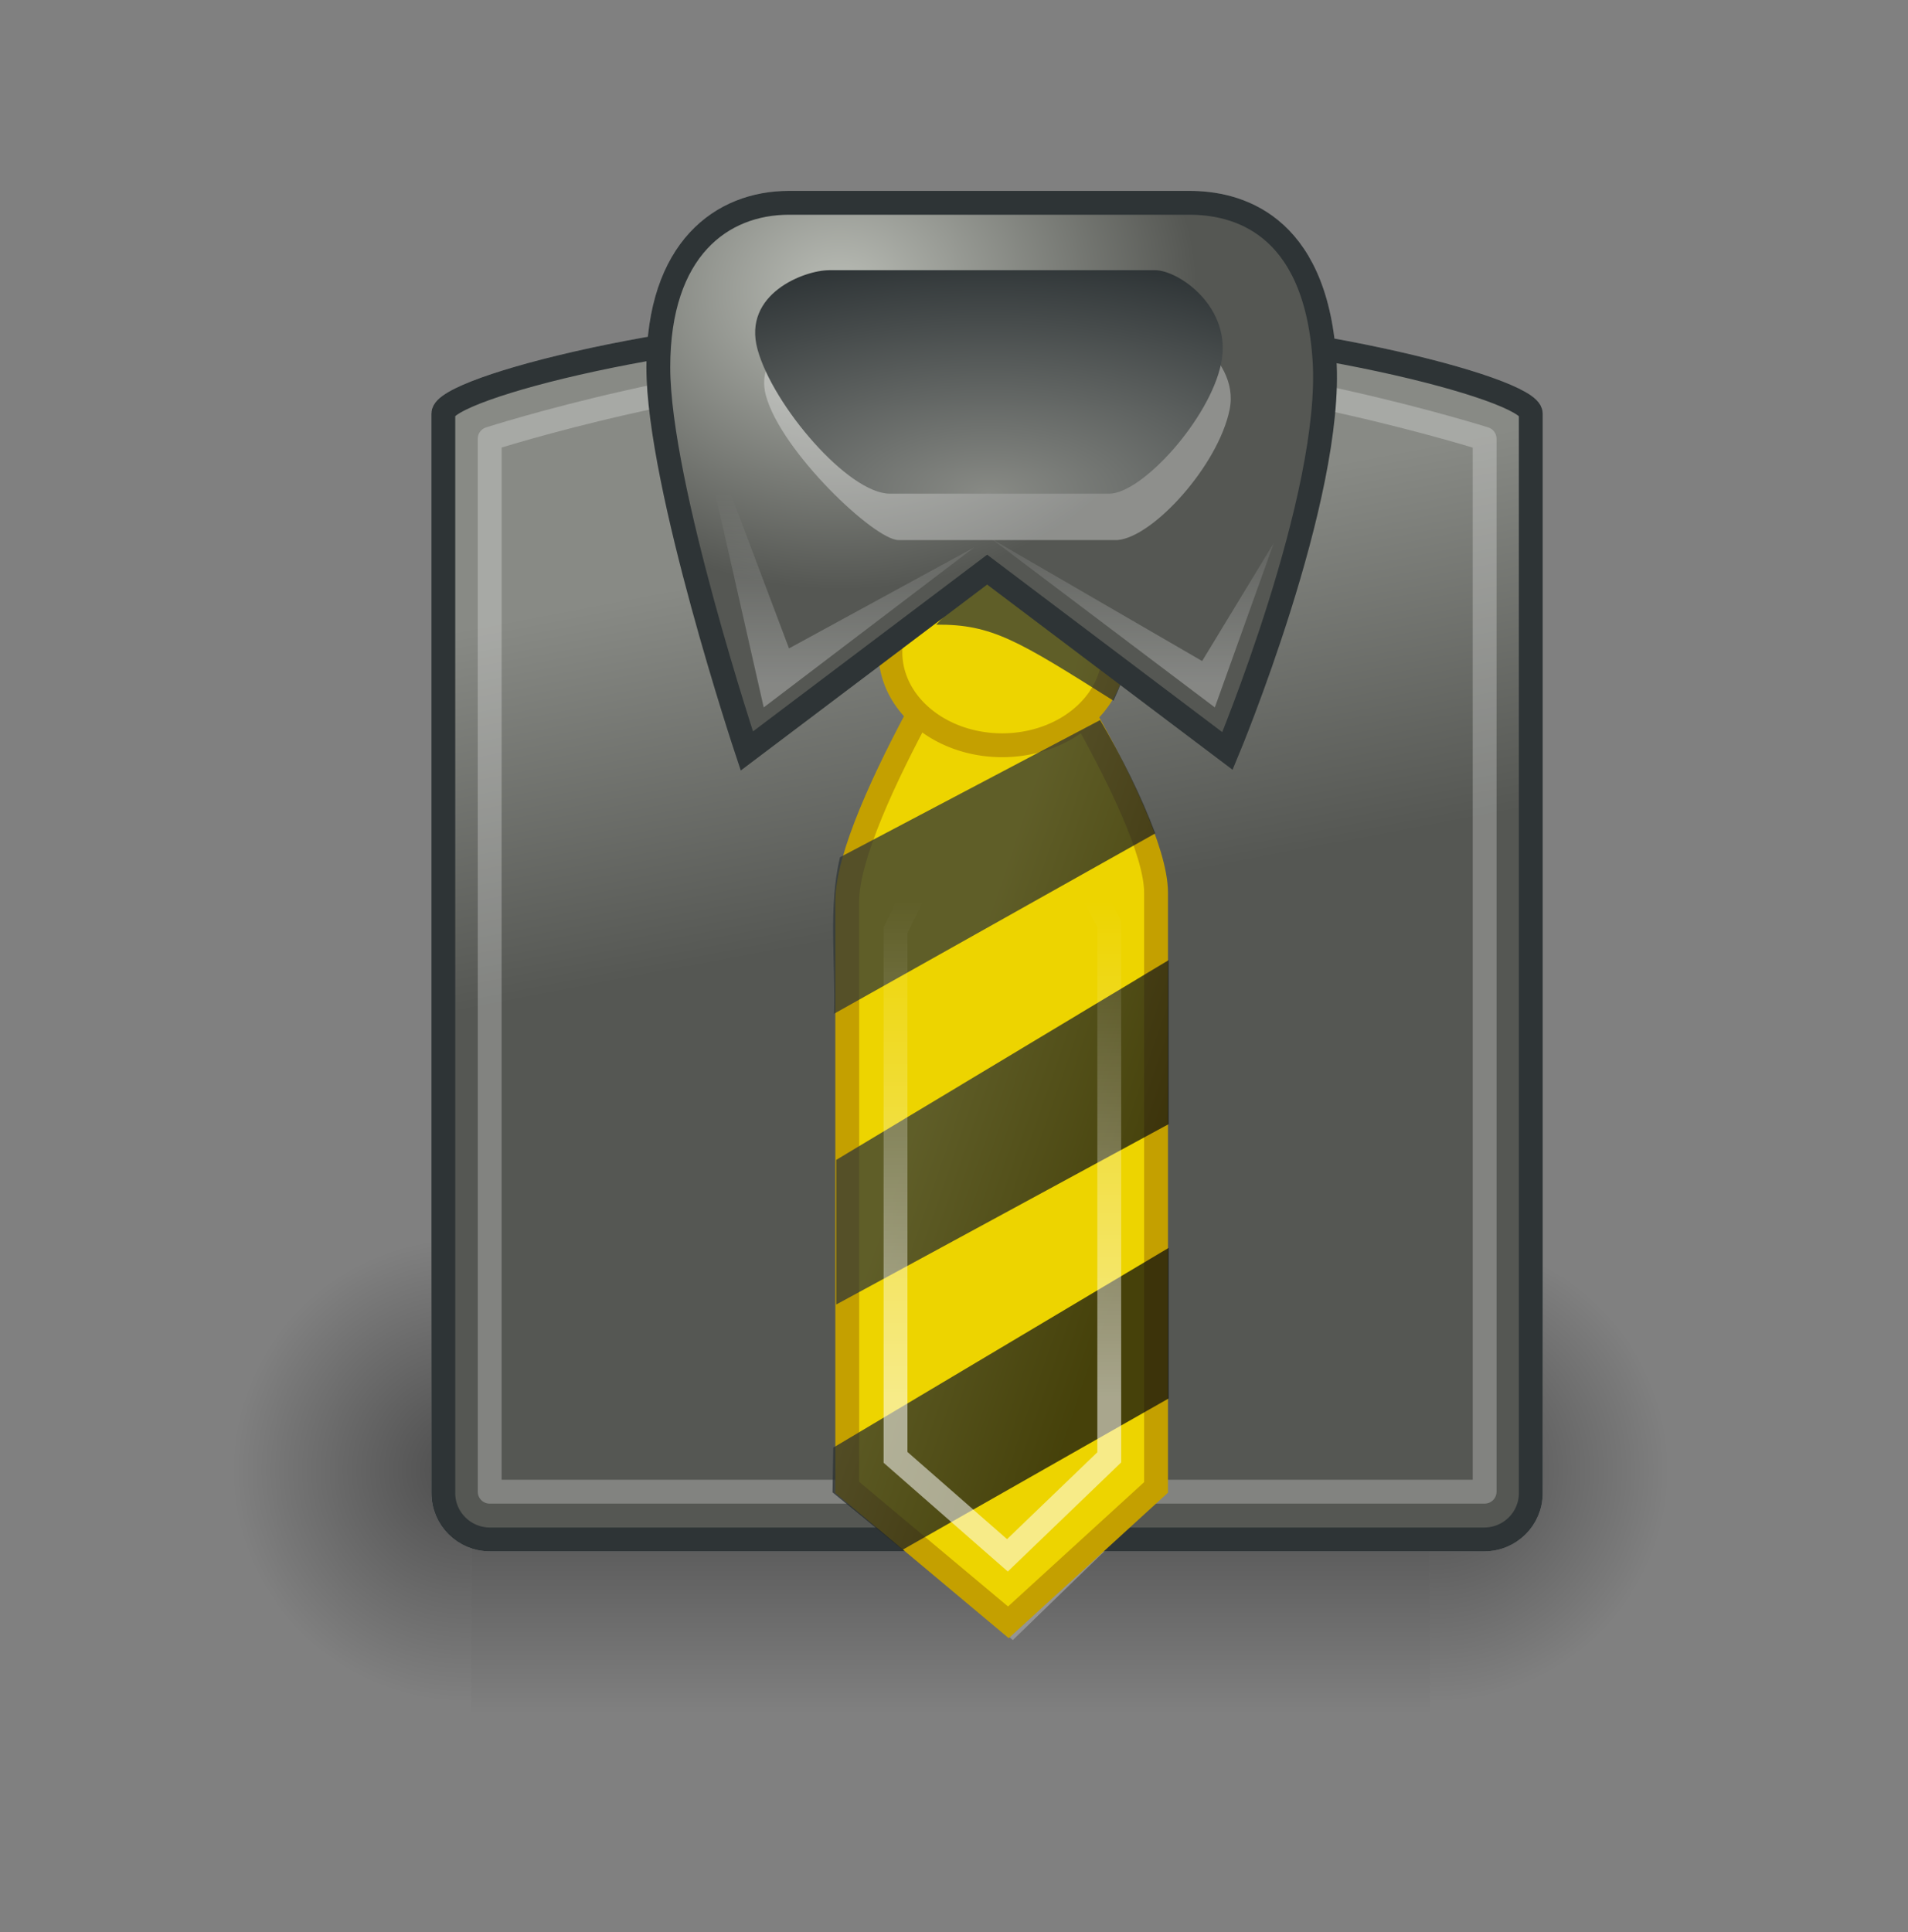 <?xml version="1.0" encoding="UTF-8" standalone="no"?>
<!-- Generator: Adobe Illustrator 14.0.0, SVG Export Plug-In . SVG Version: 6.00 Build 43363)  -->

<svg
   xmlns:dc="http://purl.org/dc/elements/1.1/"
   xmlns:cc="http://creativecommons.org/ns#"
   xmlns:rdf="http://www.w3.org/1999/02/22-rdf-syntax-ns#"
   xmlns:svg="http://www.w3.org/2000/svg"
   xmlns="http://www.w3.org/2000/svg"
   xmlns:xlink="http://www.w3.org/1999/xlink"
   xmlns:sodipodi="http://sodipodi.sourceforge.net/DTD/sodipodi-0.dtd"
   xmlns:inkscape="http://www.inkscape.org/namespaces/inkscape"
   version="1.1"
   id="icon-l-default-application-layer"
   x="0px"
   y="0px"
   width="80px"
   height="81px"
   viewBox="0 0 80 81"
   style="enable-background:new 0 0 80 81;"
   xml:space="preserve"
   inkscape:version="0.47 r22583"
   sodipodi:docname="icon-l-meegotouchtheme-devel.svg"><rect x="0" y="0" width="80" height="81" fill="#808080" stroke="none"/><defs
   id="defs3346"><linearGradient
     inkscape:collect="always"
     id="linearGradient5695"><stop
       style="stop-color:#2e3436;stop-opacity:1"
       offset="0"
       id="stop5697" /><stop
       style="stop-color:#0c0e0e;stop-opacity:1"
       offset="1"
       id="stop5699" /></linearGradient><inkscape:perspective
     sodipodi:type="inkscape:persp3d"
     inkscape:vp_x="0 : 40.5 : 1"
     inkscape:vp_y="0 : 1000 : 0"
     inkscape:vp_z="80 : 40.5 : 1"
     inkscape:persp3d-origin="40 : 27 : 1"
     id="perspective3350" /><inkscape:perspective
     id="perspective4571"
     inkscape:persp3d-origin="0.5 : 0.33333333 : 1"
     inkscape:vp_z="1 : 0.5 : 1"
     inkscape:vp_y="0 : 1000 : 0"
     inkscape:vp_x="0 : 0.5 : 1"
     sodipodi:type="inkscape:persp3d" /><linearGradient
     inkscape:collect="always"
     id="linearGradient4633"><stop
       style="stop-color:#ffffff;stop-opacity:1;"
       offset="0"
       id="stop4635" /><stop
       style="stop-color:#ffffff;stop-opacity:0;"
       offset="1"
       id="stop4637" /></linearGradient><linearGradient
     id="linearGradient4586"><stop
       style="stop-color:#888a85;stop-opacity:1"
       offset="0"
       id="stop4588" /><stop
       style="stop-color:#2e3436;stop-opacity:1"
       offset="1"
       id="stop4590" /></linearGradient><linearGradient
     id="linearGradient3697"><stop
       style="stop-color:#babdb6;stop-opacity:1"
       offset="0"
       id="stop3699" /><stop
       style="stop-color:#555753;stop-opacity:1"
       offset="1"
       id="stop3701" /></linearGradient><linearGradient
     id="linearGradient4596"><stop
       style="stop-color:#75507b;stop-opacity:1;"
       offset="0"
       id="stop4598" /><stop
       style="stop-color:#543958;stop-opacity:1;"
       offset="1"
       id="stop4600" /></linearGradient><linearGradient
     inkscape:collect="always"
     id="linearGradient3518"><stop
       style="stop-color:#ffffff;stop-opacity:1;"
       offset="0"
       id="stop3520" /><stop
       style="stop-color:#ffffff;stop-opacity:0;"
       offset="1"
       id="stop3522" /></linearGradient><linearGradient
     id="linearGradient3689"><stop
       id="stop3691"
       offset="0"
       style="stop-color:#555753;stop-opacity:1" /><stop
       id="stop3693"
       offset="1"
       style="stop-color:#888a85;stop-opacity:1" /></linearGradient><linearGradient
     id="linearGradient3550"><stop
       id="stop3552"
       offset="0"
       style="stop-color:#8b8b8b;stop-opacity:1;" /><stop
       id="stop3554"
       offset="1"
       style="stop-color:#a9a9a9;stop-opacity:1;" /></linearGradient><linearGradient
     id="linearGradient3560"><stop
       style="stop-color:#f0f0f0;stop-opacity:1;"
       offset="0"
       id="stop3562" /><stop
       style="stop-color:#c9c9c9;stop-opacity:1;"
       offset="1"
       id="stop3564" /></linearGradient><linearGradient
     id="linearGradient3536"><stop
       style="stop-color:#b0b0b0;stop-opacity:1;"
       offset="0"
       id="stop3538" /><stop
       style="stop-color:#757575;stop-opacity:1;"
       offset="1"
       id="stop3540" /></linearGradient><linearGradient
     id="linearGradient3508"><stop
       style="stop-color:#b0b0b0;stop-opacity:1;"
       offset="0"
       id="stop3510" /><stop
       style="stop-color:#939393;stop-opacity:1;"
       offset="1"
       id="stop3512" /></linearGradient><linearGradient
     id="linearGradient3568"><stop
       style="stop-color:#d6d6d6;stop-opacity:1;"
       offset="0"
       id="stop3570" /><stop
       style="stop-color:#f0f0f0;stop-opacity:1;"
       offset="1"
       id="stop3572" /></linearGradient><linearGradient
     id="linearGradient5048"><stop
       style="stop-color:black;stop-opacity:0;"
       offset="0"
       id="stop5050" /><stop
       id="stop5056"
       offset="0.5"
       style="stop-color:black;stop-opacity:1;" /><stop
       style="stop-color:black;stop-opacity:0;"
       offset="1"
       id="stop5052" /></linearGradient><linearGradient
     inkscape:collect="always"
     id="linearGradient5060"><stop
       style="stop-color:black;stop-opacity:1;"
       offset="0"
       id="stop5062" /><stop
       style="stop-color:black;stop-opacity:0;"
       offset="1"
       id="stop5064" /></linearGradient><radialGradient
     inkscape:collect="always"
     xlink:href="#linearGradient5060"
     id="radialGradient6719"
     gradientUnits="userSpaceOnUse"
     gradientTransform="matrix(-2.774,0,0,1.97,112.762,-872.885)"
     cx="605.714"
     cy="486.648"
     fx="605.714"
     fy="486.648"
     r="117.143" /><linearGradient
     inkscape:collect="always"
     xlink:href="#linearGradient5048"
     id="linearGradient4885"
     gradientUnits="userSpaceOnUse"
     gradientTransform="matrix(2.774,0,0,1.97,-1892.179,-872.885)"
     x1="302.857"
     y1="366.648"
     x2="302.857"
     y2="609.505" /><radialGradient
     inkscape:collect="always"
     xlink:href="#linearGradient5060"
     id="radialGradient4887"
     gradientUnits="userSpaceOnUse"
     gradientTransform="matrix(2.774,0,0,1.97,-1891.633,-872.885)"
     cx="605.714"
     cy="486.648"
     fx="605.714"
     fy="486.648"
     r="117.143" /><radialGradient
     inkscape:collect="always"
     xlink:href="#linearGradient5060"
     id="radialGradient4889"
     gradientUnits="userSpaceOnUse"
     gradientTransform="matrix(-2.774,0,0,1.97,112.762,-872.885)"
     cx="605.714"
     cy="486.648"
     fx="605.714"
     fy="486.648"
     r="117.143" /><linearGradient
     inkscape:collect="always"
     xlink:href="#linearGradient3568"
     id="linearGradient4891"
     gradientUnits="userSpaceOnUse"
     gradientTransform="translate(42.836,10.944)"
     x1="14.883"
     y1="27.847"
     x2="13.401"
     y2="20.069" /><linearGradient
     inkscape:collect="always"
     xlink:href="#linearGradient3508"
     id="linearGradient4893"
     gradientUnits="userSpaceOnUse"
     gradientTransform="translate(42.836,10.944)"
     x1="16.94"
     y1="27.853"
     x2="16.94"
     y2="24.135" /><linearGradient
     inkscape:collect="always"
     xlink:href="#linearGradient3518"
     id="linearGradient4895"
     gradientUnits="userSpaceOnUse"
     gradientTransform="translate(42.836,10.944)"
     x1="17.457"
     y1="37.662"
     x2="17.457"
     y2="27.232" /><radialGradient
     inkscape:collect="always"
     xlink:href="#linearGradient3536"
     id="radialGradient4897"
     gradientUnits="userSpaceOnUse"
     gradientTransform="matrix(1,0,0,0.86,0,3.254)"
     cx="18.164"
     cy="22.532"
     fx="18.164"
     fy="22.532"
     r="2.842" /><radialGradient
     inkscape:collect="always"
     xlink:href="#linearGradient3560"
     id="radialGradient4899"
     gradientUnits="userSpaceOnUse"
     gradientTransform="matrix(1.803,0,0,1.503,32.472,5.279)"
     cx="12.911"
     cy="13.002"
     fx="12.911"
     fy="13.002"
     r="7.489" /><radialGradient
     inkscape:collect="always"
     xlink:href="#linearGradient3550"
     id="radialGradient4901"
     gradientUnits="userSpaceOnUse"
     gradientTransform="matrix(1.208,0,0,0.636,39.274,16.62)"
     cx="17.097"
     cy="19.777"
     fx="17.097"
     fy="19.777"
     r="4.547" /><linearGradient
     inkscape:collect="always"
     xlink:href="#linearGradient3689"
     id="linearGradient4903"
     gradientUnits="userSpaceOnUse"
     gradientTransform="translate(42.836,10.944)"
     x1="14.883"
     y1="27.847"
     x2="13.401"
     y2="20.069" /><linearGradient
     inkscape:collect="always"
     xlink:href="#linearGradient3518"
     id="linearGradient4905"
     gradientUnits="userSpaceOnUse"
     gradientTransform="matrix(1.1,0,0,1,41.017,10.912)"
     x1="17.457"
     y1="37.662"
     x2="17.457"
     y2="27.232" /><radialGradient
     inkscape:collect="always"
     xlink:href="#linearGradient3697"
     id="radialGradient4909"
     gradientUnits="userSpaceOnUse"
     gradientTransform="matrix(1,0,0,0.834,28.959,21.514)"
     cx="27.849"
     cy="4.607"
     fx="27.849"
     fy="4.607"
     r="7.489" /><radialGradient
     inkscape:collect="always"
     xlink:href="#linearGradient4586"
     id="radialGradient4911"
     gradientUnits="userSpaceOnUse"
     gradientTransform="matrix(2.132,0,0,1.021,-6.107,17.169)"
     cx="30.974"
     cy="12.173"
     fx="30.974"
     fy="12.173"
     r="4.891" /><linearGradient
     inkscape:collect="always"
     xlink:href="#linearGradient4633"
     id="linearGradient4913"
     gradientUnits="userSpaceOnUse"
     gradientTransform="translate(28.959,19.975)"
     x1="31.643"
     y1="13.617"
     x2="31.643"
     y2="9.638" /><linearGradient
     inkscape:collect="always"
     xlink:href="#linearGradient4633"
     id="linearGradient4915"
     gradientUnits="userSpaceOnUse"
     gradientTransform="translate(28.959,19.975)"
     x1="31.643"
     y1="13.617"
     x2="31.643"
     y2="9.638" /><linearGradient
     inkscape:collect="always"
     xlink:href="#linearGradient5695"
     id="linearGradient5701"
     x1="66.731"
     y1="74.759"
     x2="72.846"
     y2="77.735"
     gradientUnits="userSpaceOnUse"
     gradientTransform="matrix(1.747,-0.973,0,2,-78.4,-36.5)" /></defs><sodipodi:namedview
   pagecolor="#ffffff"
   bordercolor="#666666"
   borderopacity="1"
   objecttolerance="10"
   gridtolerance="10"
   guidetolerance="10"
   inkscape:pageopacity="0"
   inkscape:pageshadow="2"
   inkscape:window-width="1072"
   inkscape:window-height="969"
   id="namedview3344"
   showgrid="false"
   inkscape:zoom="1"
   inkscape:cx="51.198905"
   inkscape:cy="50.041605"
   inkscape:window-x="606"
   inkscape:window-y="277"
   inkscape:window-maximized="0"
   inkscape:current-layer="g4861"
   inkscape:snap-bbox="true"
   inkscape:bbox-nodes="true"
   inkscape:snap-bbox-edge-midpoints="false"
   inkscape:bbox-paths="false"
   inkscape:snap-bbox-midpoints="false"
   inkscape:snap-nodes="false"
   inkscape:snap-global="false"><inkscape:grid
     type="xygrid"
     id="grid4857" /></sodipodi:namedview>
<g
   id="icon-l-default-application">
	
	<rect
   style="fill:none"
   width="80"
   height="80"
   id="rect3342"
   x="20"
   y="18" />
<g
   id="g4861"
   transform="matrix(2,0,0,2,-78.4,-38.5)"><g
     id="g6707"
     transform="matrix(0.015,0,0,0.021,72.471,48.262)"><rect
       y="-150.697"
       x="-1559.252"
       height="478.357"
       width="1339.633"
       id="rect6709"
       style="opacity:0.402;color:#000000;fill:url(#linearGradient4885);fill-opacity:1;fill-rule:nonzero;stroke:none;stroke-width:1;marker:none;visibility:visible;display:inline;overflow:visible" /><path
       sodipodi:nodetypes="cccc"
       id="path6711"
       d="m -219.619,-150.68 c 0,0 0,478.331 0,478.331 142.874,0.9 345.4,-107.17 345.4,-239.196 0,-132.027 -159.437,-239.135 -345.4,-239.135 z"
       style="opacity:0.402;color:#000000;fill:url(#radialGradient4887);fill-opacity:1;fill-rule:nonzero;stroke:none;stroke-width:1;marker:none;visibility:visible;display:inline;overflow:visible" /><path
       style="opacity:0.402;color:#000000;fill:url(#radialGradient4889);fill-opacity:1;fill-rule:nonzero;stroke:none;stroke-width:1;marker:none;visibility:visible;display:inline;overflow:visible"
       d="m -1559.252,-150.68 c 0,0 0,478.331 0,478.331 -142.874,0.9 -345.4,-107.17 -345.4,-239.196 0,-132.027 159.437,-239.135 345.4,-239.135 z"
       id="path6713"
       sodipodi:nodetypes="cccc" /></g><path
     sodipodi:nodetypes="ccccccccc"
     id="path3627"
     d="m 58.043,26.063 3.702,0 c 4.286,0 9.547,1.318 9.547,1.856 l 0,22.627 c 0,0.539 -0.437,0.972 -0.98,0.972 l -20.838,0 c -0.543,0 -0.98,-0.434 -0.98,-0.972 l 0,-22.627 c 0,-0.539 5.172,-1.856 9.547,-1.856 z"
     style="color:#000000;fill:url(#linearGradient4891);fill-opacity:1;fill-rule:evenodd;stroke:#949494;stroke-width:0.5;stroke-linecap:butt;stroke-linejoin:miter;stroke-miterlimit:4;stroke-opacity:1;stroke-dashoffset:0;marker:none;visibility:visible;display:inline;overflow:visible" /><path
     style="opacity:0.62;color:#000000;fill:none;stroke:#ffffff;stroke-width:0.5;stroke-linecap:butt;stroke-linejoin:round;stroke-miterlimit:4;stroke-opacity:1;stroke-dasharray:none;stroke-dashoffset:0;marker:none;visibility:visible;display:inline;overflow:visible"
     d="m 58.201,26.925 3.388,0 c 3.922,0 8.735,1.522 8.735,1.522 l 0,22.07 c 0,0 -20.858,0 -20.858,0 l 0,-22.07 c 0,0 4.732,-1.522 8.735,-1.522 z"
     id="path3629"
     sodipodi:nodetypes="ccccccc" /><path
     id="path3631"
     d="m 60.248,31.367 -3.005,6.806 0,12.286 3.182,2.828 2.917,-2.828 0,-12.463 -3.094,-6.629 z"
     style="color:#000000;fill:url(#linearGradient4893);fill-opacity:1;fill-rule:evenodd;stroke:#949494;stroke-width:0.5;stroke-linecap:butt;stroke-linejoin:miter;stroke-miterlimit:4;stroke-opacity:1;stroke-dasharray:none;stroke-dashoffset:0;marker:none;visibility:visible;display:inline;overflow:visible" /><path
     sodipodi:nodetypes="ccccccc"
     style="opacity:0.468;color:#000000;fill:none;stroke:url(#linearGradient4895);stroke-width:0.5;stroke-linecap:butt;stroke-linejoin:miter;stroke-miterlimit:4;stroke-opacity:1;stroke-dasharray:none;stroke-dashoffset:0;marker:none;visibility:visible;display:inline;overflow:visible"
     d="m 60.26,34.369 -2.005,4.411 0,11.048 2.134,2.054 1.941,-2.054 0,-11.176 -2.069,-4.283 z"
     id="path3633" /><path
     transform="translate(41.952,9.706)"
     d="m 20.506,23.251 c 0,1.074 -1.049,1.945 -2.342,1.945 -1.294,0 -2.342,-0.871 -2.342,-1.945 0,-1.074 1.049,-1.945 2.342,-1.945 1.294,0 2.342,0.871 2.342,1.945 z"
     sodipodi:ry="1.9445436"
     sodipodi:rx="2.3422911"
     sodipodi:cy="23.251263"
     sodipodi:cx="18.163805"
     id="path3635"
     style="color:#000000;fill:url(#radialGradient4897);fill-opacity:1;fill-rule:evenodd;stroke:#949494;stroke-width:0.5;stroke-linecap:butt;stroke-linejoin:miter;stroke-miterlimit:4;stroke-opacity:1;stroke-dasharray:none;stroke-dashoffset:0;marker:none;visibility:visible;display:inline;overflow:visible"
     sodipodi:type="arc" /><path
     sodipodi:nodetypes="cczcczcc"
     id="path3637"
     d="m 59.895,31.19 -5.038,3.801 c 0,0 -1.856,-5.567 -1.856,-8.043 10e-7,-2.475 1.326,-3.447 2.74,-3.447 0,0 8.397,0 8.397,0 0.957,0 2.63,0.398 2.828,3.27 0.199,2.873 -2.033,8.22 -2.033,8.22 l -5.038,-3.801 z"
     style="color:#000000;fill:url(#radialGradient4899);fill-opacity:1;fill-rule:evenodd;stroke:#949494;stroke-width:0.5;stroke-linecap:butt;stroke-linejoin:miter;stroke-miterlimit:4;stroke-opacity:1;stroke-dasharray:none;stroke-dashoffset:0;marker:none;visibility:visible;display:inline;overflow:visible" /><path
     sodipodi:nodetypes="csccscc"
     id="path3639"
     d="m 56.753,25.886 c 0,0 -1.816,0.488 -1.495,1.659 0.32,1.171 2.777,3.025 2.777,3.025 l 4.593,0 c 0,0 2.109,-1.562 2.35,-2.733 0.24,-1.171 -1.388,-1.952 -1.388,-1.952 l -6.835,0 z"
     style="color:#000000;fill:#ffffff;fill-opacity:1;fill-rule:evenodd;stroke:none;stroke-width:1;marker:none;visibility:visible;display:inline;overflow:visible" /><path
     style="color:#000000;fill:url(#radialGradient4901);fill-opacity:1;fill-rule:evenodd;stroke:none;stroke-width:1;marker:none;visibility:visible;display:inline;overflow:visible"
     d="m 56.576,24.914 c 0,0 -1.816,0.488 -1.495,1.659 0.32,1.171 2.777,3.025 2.777,3.025 l 4.593,0 c 0,0 2.109,-1.562 2.35,-2.733 0.24,-1.171 -1.388,-1.952 -1.388,-1.952 l -6.835,0 z"
     id="path3641"
     sodipodi:nodetypes="csccscc" /><path
     style="color:#000000;fill:url(#linearGradient4903);fill-opacity:1;fill-rule:evenodd;stroke:#2e3436;stroke-width:0.5;stroke-linecap:butt;stroke-linejoin:miter;stroke-miterlimit:4;stroke-opacity:1;stroke-dashoffset:0;marker:none;visibility:visible;display:inline;overflow:visible"
     d="m 58.043,26.063 3.702,0 c 4.286,0 9.547,1.318 9.547,1.856 l 0,22.627 c 0,0.539 -0.437,0.972 -0.98,0.972 l -20.838,0 c -0.543,0 -0.98,-0.434 -0.98,-0.972 l 0,-22.627 c 0,-0.539 5.172,-1.856 9.547,-1.856 z"
     id="path3645"
     sodipodi:nodetypes="ccccccccc" /><path
     sodipodi:nodetypes="ccccccc"
     id="path3647"
     d="m 58.201,26.925 3.388,0 c 3.922,0 8.735,1.522 8.735,1.522 l 0,22.07 c 0,0 -20.858,0 -20.858,0 l 0,-22.07 c 0,0 4.732,-1.522 8.735,-1.522 z"
     style="opacity:0.263;color:#000000;fill:none;stroke:#ffffff;stroke-width:0.5;stroke-linecap:butt;stroke-linejoin:round;stroke-miterlimit:4;stroke-opacity:1;stroke-dasharray:none;stroke-dashoffset:0;marker:none;visibility:visible;display:inline;overflow:visible" /><path
     sodipodi:nodetypes="ccccccc"
     style="color:#000000;fill:#edd400;fill-opacity:1;fill-rule:evenodd;stroke:#c4a000;stroke-width:0.5;stroke-linecap:butt;stroke-linejoin:miter;stroke-miterlimit:4;stroke-opacity:1;stroke-dasharray:none;stroke-dashoffset:0;marker:none;visibility:visible;display:inline;overflow:visible"
     d="m 60.152,31.335 c 0,0 -3.19,4.931 -3.19,6.806 l 0,12.286 3.378,2.828 3.096,-2.828 0,-12.463 c 0,-1.75 -3.284,-6.629 -3.284,-6.629 z"
     id="path3649" /><path
     sodipodi:type="arc"
     style="color:#000000;fill:#edd400;fill-opacity:1;fill-rule:evenodd;stroke:#c4a000;stroke-width:0.5;stroke-linecap:butt;stroke-linejoin:miter;stroke-miterlimit:4;stroke-opacity:1;stroke-dasharray:none;stroke-dashoffset:0;marker:none;visibility:visible;display:inline;overflow:visible"
     id="path3653"
     sodipodi:cx="18.163805"
     sodipodi:cy="23.251263"
     sodipodi:rx="2.3422911"
     sodipodi:ry="1.9445436"
     d="m 20.506,23.251 a 2.342,1.945 0 1 1 -4.685,0 2.342,1.945 0 1 1 4.685,0 z"
     transform="translate(42.046,9.675)" /><path
     style="opacity:0.741;fill:url(#linearGradient5701);fill-opacity:1;stroke:none"
     d="m 41,24.375 -1.75,1.812 c 2.344,-0.022 3.431,0.664 7.438,3.188 1.088,-2.382 0.501,-2.084 0.75,-3.125 C 44.881,25.829 45.407,22.636 41,24.375 z m 5.125,5.812 -10.906,5.75 c -0.497,2.072 -0.183,4.383 -0.25,6.562 L 48.438,34.938 c -0.595,-1.583 -1.384,-3.167 -2.312,-4.75 z M 49,40.25 l -13.938,8.375 0,6.062 L 49,47.125 49,40.25 z m 0,12.062 -14.062,8.375 -0.031,1.875 2.938,2.406 L 49,58.625 49,52.312 z"
     transform="matrix(0.5,0,0,0.5,39.2,19.25)"
     id="rect5693"
     sodipodi:nodetypes="ccccccccccccccccccccc" /><path
     style="color:#000000;fill:url(#radialGradient4909);fill-opacity:1;fill-rule:evenodd;stroke:#2e3436;stroke-width:0.5;stroke-linecap:butt;stroke-linejoin:miter;stroke-miterlimit:4;stroke-opacity:1;stroke-dasharray:none;stroke-dashoffset:0;marker:none;visibility:visible;display:inline;overflow:visible"
     d="m 59.895,31.19 -5.038,3.801 c 0,0 -1.856,-5.567 -1.856,-8.043 10e-7,-2.475 1.326,-3.447 2.74,-3.447 0,0 8.397,0 8.397,0 0.957,0 2.63,0.398 2.828,3.27 0.199,2.873 -2.033,8.22 -2.033,8.22 l -5.038,-3.801 z"
     id="path3655"
     sodipodi:nodetypes="cczcczcc" /><path
     id="path3651"
     d="m 60.179,34.338 -2.205,4.411 0,11.048 2.346,2.054 2.135,-2.054 0,-11.176 -2.276,-4.283 z"
     style="opacity:0.535;color:#000000;fill:none;stroke:url(#linearGradient4905);stroke-width:0.5;stroke-linecap:butt;stroke-linejoin:miter;stroke-miterlimit:4;stroke-opacity:1;stroke-dasharray:none;stroke-dashoffset:0;marker:none;visibility:visible;display:inline;overflow:visible"
     sodipodi:nodetypes="ccccccc" /><path
     style="opacity:0.333;color:#000000;fill:#ffffff;fill-opacity:1;fill-rule:evenodd;stroke:none;stroke-width:1;marker:none;visibility:visible;display:inline;overflow:visible"
     d="m 56.753,25.886 c 0,0 -1.816,0.488 -1.495,1.659 0.32,1.171 2.277,3.025 2.777,3.025 l 4.593,0 c 0.75,-0.062 2.109,-1.562 2.35,-2.733 0.24,-1.171 -1.388,-1.952 -1.388,-1.952 l -6.835,0 z"
     id="path3657"
     sodipodi:nodetypes="csccscc" /><path
     sodipodi:nodetypes="csccscc"
     id="path3659"
     d="m 56.576,24.914 c -0.5,0 -1.816,0.488 -1.495,1.659 0.32,1.171 1.9,3.025 2.777,3.025 l 4.593,0 c 0.69,0 2.109,-1.562 2.35,-2.733 0.24,-1.171 -0.888,-1.952 -1.388,-1.952 l -6.835,0 z"
     style="color:#000000;fill:url(#radialGradient4911);fill-opacity:1;fill-rule:evenodd;stroke:none;stroke-width:1;marker:none;visibility:visible;display:inline;overflow:visible" /><path
     id="path4609"
     d="m 59.983,30.542 4.685,3.536 1.237,-3.447 -1.503,2.475 -4.419,-2.563 z"
     style="opacity:0.287;color:#000000;fill:url(#linearGradient4913);fill-opacity:1;fill-rule:evenodd;stroke:none;stroke-width:1;marker:none;visibility:visible;display:inline;overflow:visible" /><path
     sodipodi:nodetypes="ccccc"
     style="opacity:0.287;color:#000000;fill:url(#linearGradient4915);fill-opacity:1;fill-rule:evenodd;stroke:none;stroke-width:1;marker:none;visibility:visible;display:inline;overflow:visible"
     d="m 59.63,30.719 -4.419,3.359 -1.503,-6.629 2.033,5.392 3.889,-2.121 z"
     id="path4611" /></g></g>
</svg>